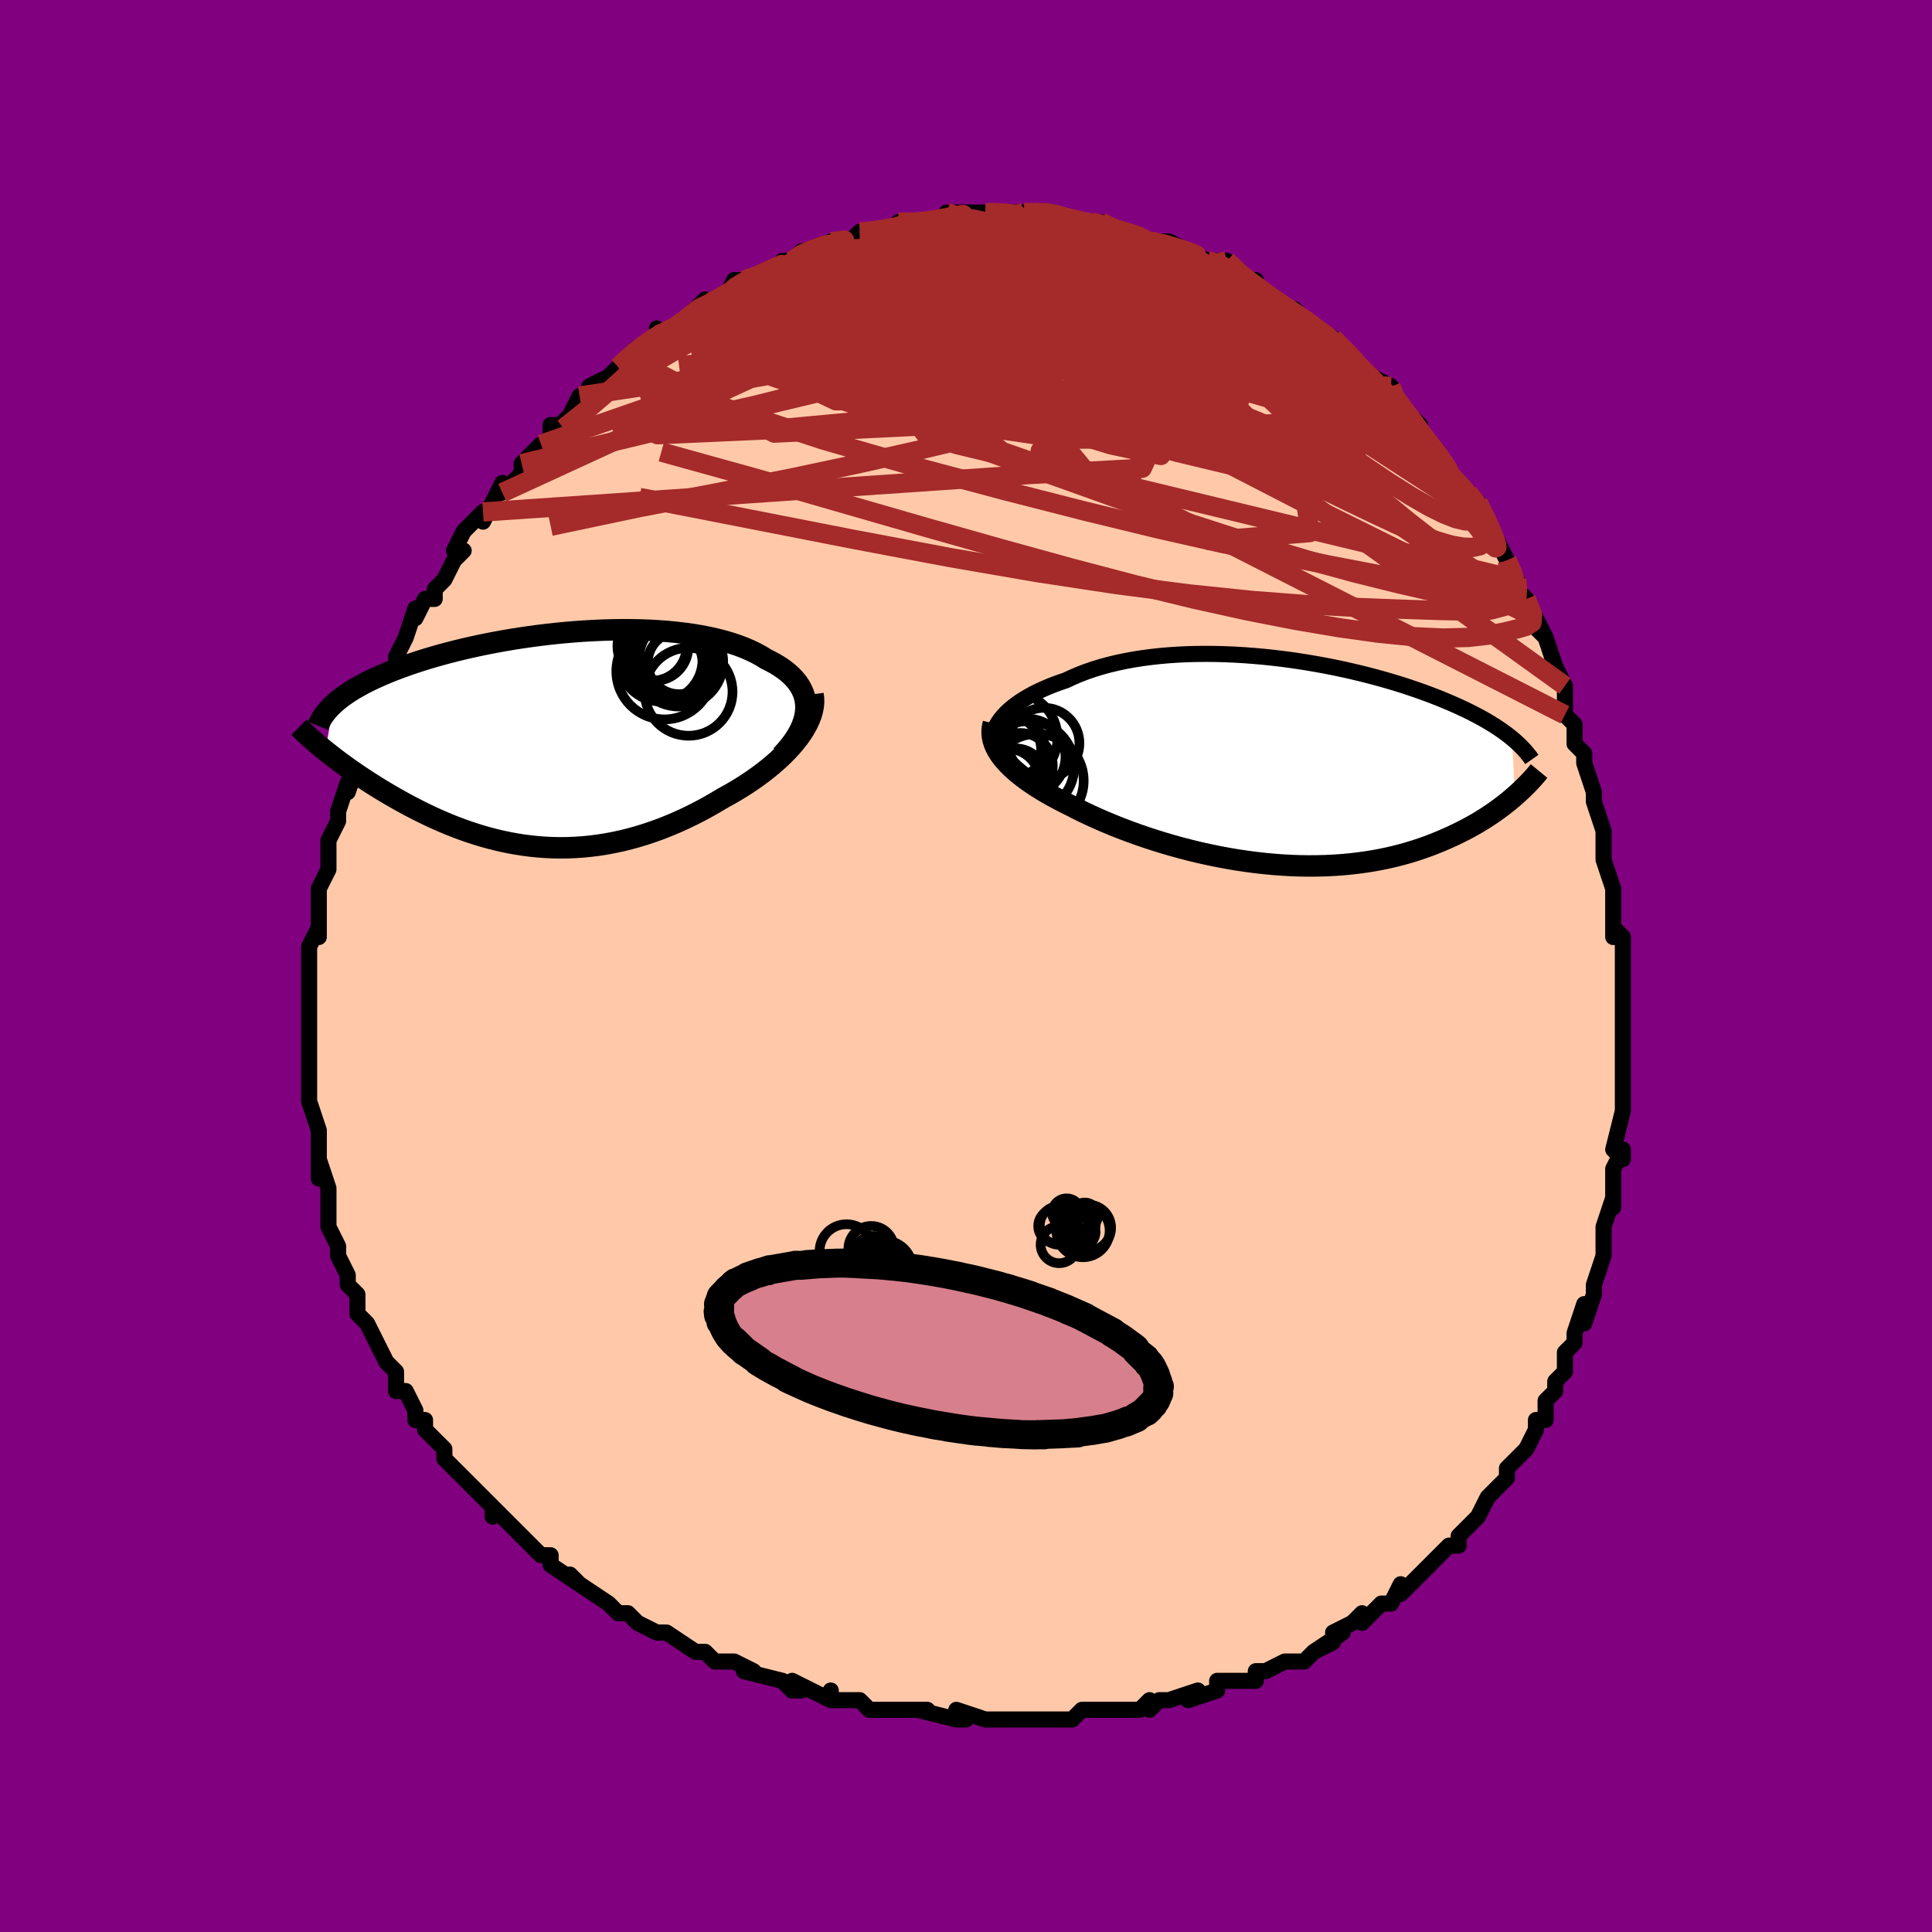 <svg viewBox="-100 -100 200 200" xmlns="http://www.w3.org/2000/svg" width="400" height="400" id="face-svg"><defs><clipPath id="leftEyeClipPath"><polyline points="26.682,-3.186,26.674,-3.615,26.623,-4.032,26.53,-4.437,26.397,-4.829,26.224,-5.209,26.013,-5.576,25.765,-5.93,25.481,-6.271,25.162,-6.599,24.809,-6.915,24.425,-7.217,24.009,-7.505,23.563,-7.781,23.089,-8.044,22.587,-8.293,22.062,-8.619,21.499,-8.927,20.898,-9.217,20.261,-9.488,19.589,-9.741,18.884,-9.975,18.148,-10.19,17.382,-10.386,16.589,-10.563,15.77,-10.721,14.927,-10.86,14.062,-10.981,13.178,-11.084,12.276,-11.169,11.359,-11.237,10.429,-11.288,9.487,-11.322,8.537,-11.339,7.579,-11.341,6.616,-11.328,5.65,-11.3,4.683,-11.258,3.717,-11.203,2.754,-11.135,1.795,-11.054,0.842,-10.961,-0.103,-10.858,-1.038,-10.743,-1.963,-10.619,-2.875,-10.486,-3.773,-10.344,-4.656,-10.193,-5.523,-10.035,-6.372,-9.87,-7.203,-9.699,-8.015,-9.521,-8.807,-9.339,-9.579,-9.151,-10.329,-8.959,-11.057,-8.764,-11.763,-8.564,-12.447,-8.362,-13.108,-8.158,-13.747,-7.951,-14.363,-7.742,-14.957,-7.532,-15.528,-7.321,-16.078,-7.11,-16.607,-6.897,-17.114,-6.684,-17.602,-6.471,-18.071,-6.256,-18.52,-6.04,-18.95,-5.824,-19.361,-5.606,-19.752,-5.387,-20.125,-5.168,-20.48,-4.948,-20.815,-4.728,-21.133,-4.507,-21.432,-4.286,-21.714,-4.064,-21.978,-3.842,-22.225,-3.621,-23.054,1.191,-22.72,1.457,-22.376,1.727,-22.02,2,-21.653,2.276,-21.276,2.555,-20.887,2.836,-20.487,3.12,-20.077,3.407,-19.656,3.694,-19.224,3.984,-18.782,4.275,-18.329,4.566,-17.866,4.858,-17.393,5.15,-16.909,5.442,-16.411,5.737,-15.901,6.032,-15.378,6.328,-14.843,6.624,-14.295,6.918,-13.735,7.21,-13.163,7.499,-12.58,7.784,-11.984,8.065,-11.377,8.339,-10.759,8.607,-10.129,8.868,-9.489,9.12,-8.838,9.362,-8.176,9.594,-7.505,9.815,-6.823,10.023,-6.132,10.218,-5.431,10.398,-4.721,10.563,-4.002,10.712,-3.274,10.844,-2.538,10.958,-1.795,11.054,-1.043,11.13,-0.284,11.186,0.482,11.22,1.255,11.234,2.034,11.225,2.819,11.193,3.609,11.138,4.404,11.06,5.204,10.958,6.008,10.831,6.816,10.68,7.626,10.504,8.439,10.304,9.254,10.079,10.069,9.829,10.885,9.555,11.701,9.258,12.515,8.936,13.327,8.592,14.136,8.225,14.941,7.836,15.74,7.427,16.533,6.998,17.318,6.55,18.094,6.085,18.729,5.737,19.353,5.377,19.965,5.006,20.565,4.624,21.15,4.231,21.72,3.828,22.273,3.416,22.808,2.995,23.323,2.566,23.817,2.13,24.288,1.688,24.734,1.239,25.154,0.786,25.547,0.329,25.909,-0.131"></polyline></clipPath><clipPath id="rightEyeClipPath"><polyline points="-29.125,-4.432,-28.874,-4.739,-28.59,-5.044,-28.275,-5.345,-27.929,-5.642,-27.553,-5.934,-27.148,-6.221,-26.715,-6.501,-26.255,-6.774,-25.769,-7.04,-25.257,-7.298,-24.72,-7.547,-24.161,-7.787,-23.578,-8.018,-22.975,-8.24,-22.35,-8.451,-21.689,-8.763,-20.996,-9.058,-20.273,-9.336,-19.521,-9.595,-18.741,-9.835,-17.935,-10.055,-17.104,-10.256,-16.25,-10.437,-15.376,-10.598,-14.481,-10.739,-13.57,-10.86,-12.643,-10.962,-11.702,-11.044,-10.749,-11.107,-9.787,-11.151,-8.817,-11.176,-7.841,-11.184,-6.86,-11.175,-5.877,-11.149,-4.894,-11.106,-3.913,-11.048,-2.934,-10.975,-1.96,-10.888,-0.992,-10.787,-0.032,-10.674,0.918,-10.548,1.858,-10.411,2.785,-10.263,3.699,-10.105,4.598,-9.939,5.482,-9.763,6.349,-9.58,7.199,-9.389,8.03,-9.192,8.842,-8.99,9.634,-8.782,10.405,-8.569,11.156,-8.353,11.886,-8.133,12.595,-7.911,13.281,-7.686,13.947,-7.459,14.591,-7.231,15.213,-7.002,15.814,-6.772,16.394,-6.542,16.954,-6.312,17.495,-6.082,18.015,-5.853,18.518,-5.624,19.002,-5.396,19.47,-5.168,19.92,-4.939,20.353,-4.711,20.769,-4.483,21.169,-4.255,21.553,-4.027,21.92,-3.8,22.272,-3.573,22.608,-3.347,22.929,-3.122,23.236,-2.897,23.527,-2.673,23.804,-2.449,24.106,3.53,23.79,3.802,23.461,4.075,23.119,4.349,22.764,4.624,22.394,4.898,22.011,5.173,21.613,5.447,21.201,5.719,20.774,5.99,20.333,6.259,19.876,6.524,19.404,6.787,18.917,7.045,18.415,7.299,17.896,7.55,17.361,7.799,16.807,8.045,16.236,8.287,15.646,8.523,15.038,8.753,14.41,8.975,13.763,9.188,13.097,9.392,12.411,9.585,11.705,9.766,10.981,9.935,10.238,10.09,9.476,10.231,8.695,10.357,7.897,10.467,7.082,10.561,6.25,10.639,5.402,10.698,4.539,10.74,3.662,10.764,2.772,10.77,1.87,10.757,0.956,10.725,0.032,10.674,-0.9,10.604,-1.84,10.515,-2.785,10.408,-3.736,10.282,-4.69,10.139,-5.645,9.977,-6.601,9.798,-7.555,9.602,-8.506,9.391,-9.452,9.163,-10.392,8.921,-11.325,8.665,-12.247,8.395,-13.158,8.113,-14.056,7.82,-14.939,7.516,-15.805,7.203,-16.654,6.881,-17.483,6.552,-18.29,6.217,-19.075,5.876,-19.835,5.532,-20.57,5.184,-21.279,4.834,-21.959,4.483,-22.588,4.171,-23.199,3.854,-23.79,3.534,-24.361,3.21,-24.909,2.883,-25.436,2.553,-25.939,2.22,-26.417,1.884,-26.87,1.546,-27.297,1.207,-27.696,0.865,-28.067,0.522,-28.409,0.178,-28.721,-0.167,-29.001,-0.513"></polyline></clipPath><filter id="fuzzy"><feTurbulence id="turbulence" baseFrequency="0.05" numOctaves="3" type="noise" result="noise"></feTurbulence><feDisplacementMap in="SourceGraphic" in2="noise" scale="2"></feDisplacementMap></filter><linearGradient id="rainbowGradient" x1="0%" y1="0%" x2="100%" y2="0%"><stop offset="0%" style="stop-color: rgb(165, 42, 42);  stop-opacity: 1"></stop><stop offset="50%" style="stop-color: rgb(167, 133, 106);  stop-opacity: 1"></stop><stop offset="100%" style="stop-color: rgb(185, 55, 55);  stop-opacity: 1"></stop></linearGradient></defs><title>That&#39;s an ugly face</title><desc>CREATED BY XUAN TANG, MORE INFO AT TXSTC55.GITHUB.IO</desc><rect x="-100" y="-100" width="100%" height="100%" opacity="1" fill="rgb(128, 0, 128)"></rect><polyline id="faceContour" points="68,2,68,0,68,1,68,5,68,3,68,7,68,8,68,8,68,13,68,10,68,14,68,14,68,15,68,15,67,19,68,20,68,19,67,21,67,24,67,25,67,24,66,27,66,28,66,29,66,30,65,33,65,33,65,34,64,37,64,35,63,38,63,38,63,39,62,40,62,42,61,43,61,44,60,45,60,47,59,47,59,48,59,48,58,50,57,51,56,52,56,53,55,54,54,55,53,57,52,58,51,59,51,60,50,60,50,60,49,61,49,61,47,63,47,63,45,65,45,64,44,66,43,66,41,68,41,67,40,68,38,69,39,69,36,71,38,70,36,71,35,72,33,72,33,72,31,73,30,73,30,74,29,74,26,74,26,75,23,76,24,75,21,76,20,76,19,77,19,76,18,77,16,77,16,77,15,77,12,77,12,77,11,78,10,78,9,78,6,78,7,78,4,78,2,78,3,78,2,78,-1,77,0,78,-1,78,-5,77,-5,77,-4,77,-8,77,-8,77,-10,77,-10,77,-11,76,-14,76,-14,75,-14,76,-18,74,-17,75,-18,75,-19,74,-23,73,-23,73,-22,73,-24,72,-26,72,-27,71,-28,71,-28,71,-31,69,-32,69,-34,68,-34,68,-35,67,-35,67,-36,67,-37,66,-40,64,-40,64,-41,63,-40,64,-43,62,-43,61,-44,61,-45,60,-46,59,-47,58,-47,58,-48,57,-49,56,-49,57,-49,56,-51,54,-52,53,-53,52,-53,52,-54,51,-54,50,-56,48,-56,47,-57,47,-57,46,-58,44,-59,44,-59,42,-60,41,-61,39,-61,39,-61,39,-61,39,-62,37,-63,36,-63,35,-63,34,-64,33,-64,32,-65,30,-65,29,-65,29,-66,27,-66,26,-66,25,-66,24,-66,23,-67,20,-67,22,-67,20,-67,18,-67,17,-67,17,-68,14,-68,14,-68,12,-68,11,-68,10,-68,10,-68,9,-68,7,-68,7,-68,3,-68,3,-68,2,-68,1,-68,-1,-68,-2,-67,-4,-67,-3,-67,-6,-67,-5,-67,-8,-67,-8,-66,-10,-66,-10,-66,-12,-66,-13,-65,-15,-65,-15,-65,-16,-65,-16,-64,-19,-64,-18,-63,-21,-62,-23,-63,-22,-62,-25,-62,-24,-61,-26,-61,-26,-61,-28,-60,-29,-60,-30,-59,-31,-59,-32,-58,-34,-58,-34,-57,-37,-57,-36,-56,-38,-55,-38,-55,-39,-54,-40,-53,-42,-52,-43,-53,-43,-52,-45,-50,-47,-50,-47,-50,-46,-48,-50,-48,-49,-48,-49,-46,-51,-46,-52,-45,-53,-44,-54,-44,-54,-43,-54,-43,-56,-42,-56,-41,-57,-40,-59,-39,-59,-39,-60,-37,-61,-36,-62,-36,-62,-36,-62,-35,-63,-34,-64,-32,-65,-32,-66,-32,-65,-30,-66,-29,-67,-27,-69,-27,-68,-26,-69,-25,-69,-24,-71,-22,-71,-23,-71,-20,-72,-20,-72,-19,-73,-18,-73,-18,-73,-17,-74,-16,-74,-14,-75,-14,-75,-12,-75,-11,-76,-11,-76,-11,-76,-10,-76,-8,-76,-7,-77,-5,-77,-5,-77,-3,-77,-2,-78,-2,-77,-1,-78,1,-78,0,-78,1,-78,2,-78,4,-78,3,-78,6,-78,7,-78,9,-78,9,-78,9,-78,10,-77,13,-77,13,-77,13,-77,14,-77,16,-76,16,-76,17,-76,19,-75,20,-75,19,-75,21,-75,23,-74,23,-74,25,-73,25,-73,26,-73,27,-73,29,-71,29,-71,30,-71,30,-70,32,-69,32,-69,33,-68,34,-68,35,-67,36,-66,35,-67,38,-65,38,-65,39,-64,39,-64,41,-62,41,-62,43,-60,42,-61,44,-60,44,-59,45,-58,46,-57,47,-56,47,-55,48,-54,49,-52,49,-52,50,-51,50,-51,52,-49,53,-48,54,-46,54,-46,54,-46,55,-44,55,-44,56,-42,57,-40,57,-40,57,-39,58,-38,59,-36,60,-34,59,-35,60,-34,60,-34,61,-31,62,-29,62,-29,62,-27,62,-26,63,-25,63,-23,64,-22,64,-21,65,-18,65,-18,65,-17,66,-14,66,-14,66,-13,66,-12,66,-11,67,-8,67,-8,67,-6,67,-3,67,-4,68,-3,68,-2,68,2,68,0" fill="#ffc9a9" stroke="black" stroke-width="1.667" stroke-linejoin="round" filter="url(#fuzzy)"></polyline><g transform="translate(32.713 -21.127)"><polyline id="rightCountour" points="-29.125,-4.432,-28.874,-4.739,-28.59,-5.044,-28.275,-5.345,-27.929,-5.642,-27.553,-5.934,-27.148,-6.221,-26.715,-6.501,-26.255,-6.774,-25.769,-7.04,-25.257,-7.298,-24.72,-7.547,-24.161,-7.787,-23.578,-8.018,-22.975,-8.24,-22.35,-8.451,-21.689,-8.763,-20.996,-9.058,-20.273,-9.336,-19.521,-9.595,-18.741,-9.835,-17.935,-10.055,-17.104,-10.256,-16.25,-10.437,-15.376,-10.598,-14.481,-10.739,-13.57,-10.86,-12.643,-10.962,-11.702,-11.044,-10.749,-11.107,-9.787,-11.151,-8.817,-11.176,-7.841,-11.184,-6.86,-11.175,-5.877,-11.149,-4.894,-11.106,-3.913,-11.048,-2.934,-10.975,-1.96,-10.888,-0.992,-10.787,-0.032,-10.674,0.918,-10.548,1.858,-10.411,2.785,-10.263,3.699,-10.105,4.598,-9.939,5.482,-9.763,6.349,-9.58,7.199,-9.389,8.03,-9.192,8.842,-8.99,9.634,-8.782,10.405,-8.569,11.156,-8.353,11.886,-8.133,12.595,-7.911,13.281,-7.686,13.947,-7.459,14.591,-7.231,15.213,-7.002,15.814,-6.772,16.394,-6.542,16.954,-6.312,17.495,-6.082,18.015,-5.853,18.518,-5.624,19.002,-5.396,19.47,-5.168,19.92,-4.939,20.353,-4.711,20.769,-4.483,21.169,-4.255,21.553,-4.027,21.92,-3.8,22.272,-3.573,22.608,-3.347,22.929,-3.122,23.236,-2.897,23.527,-2.673,23.804,-2.449,24.106,3.53,23.79,3.802,23.461,4.075,23.119,4.349,22.764,4.624,22.394,4.898,22.011,5.173,21.613,5.447,21.201,5.719,20.774,5.99,20.333,6.259,19.876,6.524,19.404,6.787,18.917,7.045,18.415,7.299,17.896,7.55,17.361,7.799,16.807,8.045,16.236,8.287,15.646,8.523,15.038,8.753,14.41,8.975,13.763,9.188,13.097,9.392,12.411,9.585,11.705,9.766,10.981,9.935,10.238,10.09,9.476,10.231,8.695,10.357,7.897,10.467,7.082,10.561,6.25,10.639,5.402,10.698,4.539,10.74,3.662,10.764,2.772,10.77,1.87,10.757,0.956,10.725,0.032,10.674,-0.9,10.604,-1.84,10.515,-2.785,10.408,-3.736,10.282,-4.69,10.139,-5.645,9.977,-6.601,9.798,-7.555,9.602,-8.506,9.391,-9.452,9.163,-10.392,8.921,-11.325,8.665,-12.247,8.395,-13.158,8.113,-14.056,7.82,-14.939,7.516,-15.805,7.203,-16.654,6.881,-17.483,6.552,-18.29,6.217,-19.075,5.876,-19.835,5.532,-20.57,5.184,-21.279,4.834,-21.959,4.483,-22.588,4.171,-23.199,3.854,-23.79,3.534,-24.361,3.21,-24.909,2.883,-25.436,2.553,-25.939,2.22,-26.417,1.884,-26.87,1.546,-27.297,1.207,-27.696,0.865,-28.067,0.522,-28.409,0.178,-28.721,-0.167,-29.001,-0.513" fill="white" stroke="white" stroke-width="0" stroke-linejoin="round" filter="url(#fuzzy)"></polyline></g><g transform="translate(-43.255 -23.468)"><polyline id="leftCountour" points="26.682,-3.186,26.674,-3.615,26.623,-4.032,26.53,-4.437,26.397,-4.829,26.224,-5.209,26.013,-5.576,25.765,-5.93,25.481,-6.271,25.162,-6.599,24.809,-6.915,24.425,-7.217,24.009,-7.505,23.563,-7.781,23.089,-8.044,22.587,-8.293,22.062,-8.619,21.499,-8.927,20.898,-9.217,20.261,-9.488,19.589,-9.741,18.884,-9.975,18.148,-10.19,17.382,-10.386,16.589,-10.563,15.77,-10.721,14.927,-10.86,14.062,-10.981,13.178,-11.084,12.276,-11.169,11.359,-11.237,10.429,-11.288,9.487,-11.322,8.537,-11.339,7.579,-11.341,6.616,-11.328,5.65,-11.3,4.683,-11.258,3.717,-11.203,2.754,-11.135,1.795,-11.054,0.842,-10.961,-0.103,-10.858,-1.038,-10.743,-1.963,-10.619,-2.875,-10.486,-3.773,-10.344,-4.656,-10.193,-5.523,-10.035,-6.372,-9.87,-7.203,-9.699,-8.015,-9.521,-8.807,-9.339,-9.579,-9.151,-10.329,-8.959,-11.057,-8.764,-11.763,-8.564,-12.447,-8.362,-13.108,-8.158,-13.747,-7.951,-14.363,-7.742,-14.957,-7.532,-15.528,-7.321,-16.078,-7.11,-16.607,-6.897,-17.114,-6.684,-17.602,-6.471,-18.071,-6.256,-18.52,-6.04,-18.95,-5.824,-19.361,-5.606,-19.752,-5.387,-20.125,-5.168,-20.48,-4.948,-20.815,-4.728,-21.133,-4.507,-21.432,-4.286,-21.714,-4.064,-21.978,-3.842,-22.225,-3.621,-23.054,1.191,-22.72,1.457,-22.376,1.727,-22.02,2,-21.653,2.276,-21.276,2.555,-20.887,2.836,-20.487,3.12,-20.077,3.407,-19.656,3.694,-19.224,3.984,-18.782,4.275,-18.329,4.566,-17.866,4.858,-17.393,5.15,-16.909,5.442,-16.411,5.737,-15.901,6.032,-15.378,6.328,-14.843,6.624,-14.295,6.918,-13.735,7.21,-13.163,7.499,-12.58,7.784,-11.984,8.065,-11.377,8.339,-10.759,8.607,-10.129,8.868,-9.489,9.12,-8.838,9.362,-8.176,9.594,-7.505,9.815,-6.823,10.023,-6.132,10.218,-5.431,10.398,-4.721,10.563,-4.002,10.712,-3.274,10.844,-2.538,10.958,-1.795,11.054,-1.043,11.13,-0.284,11.186,0.482,11.22,1.255,11.234,2.034,11.225,2.819,11.193,3.609,11.138,4.404,11.06,5.204,10.958,6.008,10.831,6.816,10.68,7.626,10.504,8.439,10.304,9.254,10.079,10.069,9.829,10.885,9.555,11.701,9.258,12.515,8.936,13.327,8.592,14.136,8.225,14.941,7.836,15.74,7.427,16.533,6.998,17.318,6.55,18.094,6.085,18.729,5.737,19.353,5.377,19.965,5.006,20.565,4.624,21.15,4.231,21.72,3.828,22.273,3.416,22.808,2.995,23.323,2.566,23.817,2.13,24.288,1.688,24.734,1.239,25.154,0.786,25.547,0.329,25.909,-0.131" fill="white" stroke="white" stroke-width="0" stroke-linejoin="round" filter="url(#fuzzy)"></polyline></g><g transform="translate(32.713 -21.127)"><polyline id="rightUpper" points="-29.663,-1.452,-29.782,-1.724,-29.861,-2.006,-29.9,-2.295,-29.9,-2.591,-29.862,-2.892,-29.786,-3.197,-29.674,-3.505,-29.526,-3.814,-29.342,-4.123,-29.125,-4.432,-28.874,-4.739,-28.59,-5.044,-28.275,-5.345,-27.929,-5.642,-27.553,-5.934,-27.148,-6.221,-26.715,-6.501,-26.255,-6.774,-25.769,-7.04,-25.257,-7.298,-24.72,-7.547,-24.161,-7.787,-23.578,-8.018,-22.975,-8.24,-22.35,-8.451,-21.689,-8.763,-20.996,-9.058,-20.273,-9.336,-19.521,-9.595,-18.741,-9.835,-17.935,-10.055,-17.104,-10.256,-16.25,-10.437,-15.376,-10.598,-14.481,-10.739,-13.57,-10.86,-12.643,-10.962,-11.702,-11.044,-10.749,-11.107,-9.787,-11.151,-8.817,-11.176,-7.841,-11.184,-6.86,-11.175,-5.877,-11.149,-4.894,-11.106,-3.913,-11.048,-2.934,-10.975,-1.96,-10.888,-0.992,-10.787,-0.032,-10.674,0.918,-10.548,1.858,-10.411,2.785,-10.263,3.699,-10.105,4.598,-9.939,5.482,-9.763,6.349,-9.58,7.199,-9.389,8.03,-9.192,8.842,-8.99,9.634,-8.782,10.405,-8.569,11.156,-8.353,11.886,-8.133,12.595,-7.911,13.281,-7.686,13.947,-7.459,14.591,-7.231,15.213,-7.002,15.814,-6.772,16.394,-6.542,16.954,-6.312,17.495,-6.082,18.015,-5.853,18.518,-5.624,19.002,-5.396,19.47,-5.168,19.92,-4.939,20.353,-4.711,20.769,-4.483,21.169,-4.255,21.553,-4.027,21.92,-3.8,22.272,-3.573,22.608,-3.347,22.929,-3.122,23.236,-2.897,23.527,-2.673,23.804,-2.449,24.068,-2.226,24.317,-2.004,24.553,-1.783,24.777,-1.562,24.987,-1.342,25.186,-1.123,25.372,-0.905,25.547,-0.687,25.711,-0.47,25.863,-0.254" fill="none" stroke="black" stroke-width="1.667" stroke-linejoin="round" filter="url(#fuzzy)"></polyline><polyline id="rightLower" points="-29.877,-3.989,-29.962,-3.642,-30.005,-3.294,-30.009,-2.947,-29.974,-2.599,-29.901,-2.251,-29.791,-1.903,-29.645,-1.555,-29.464,-1.207,-29.249,-0.86,-29.001,-0.513,-28.721,-0.167,-28.409,0.178,-28.067,0.522,-27.696,0.865,-27.297,1.207,-26.87,1.546,-26.417,1.884,-25.939,2.22,-25.436,2.553,-24.909,2.883,-24.361,3.21,-23.79,3.534,-23.199,3.854,-22.588,4.171,-21.959,4.483,-21.279,4.834,-20.57,5.184,-19.835,5.532,-19.075,5.876,-18.29,6.217,-17.483,6.552,-16.654,6.881,-15.805,7.203,-14.939,7.516,-14.056,7.82,-13.158,8.113,-12.247,8.395,-11.325,8.665,-10.392,8.921,-9.452,9.163,-8.506,9.391,-7.555,9.602,-6.601,9.798,-5.645,9.977,-4.69,10.139,-3.736,10.282,-2.785,10.408,-1.84,10.515,-0.9,10.604,0.032,10.674,0.956,10.725,1.87,10.757,2.772,10.77,3.662,10.764,4.539,10.74,5.402,10.698,6.25,10.639,7.082,10.561,7.897,10.467,8.695,10.357,9.476,10.231,10.238,10.09,10.981,9.935,11.705,9.766,12.411,9.585,13.097,9.392,13.763,9.188,14.41,8.975,15.038,8.753,15.646,8.523,16.236,8.287,16.807,8.045,17.361,7.799,17.896,7.55,18.415,7.299,18.917,7.045,19.404,6.787,19.876,6.524,20.333,6.259,20.774,5.99,21.201,5.719,21.613,5.447,22.011,5.173,22.394,4.898,22.764,4.624,23.119,4.349,23.461,4.075,23.79,3.802,24.106,3.53,24.41,3.26,24.7,2.991,24.979,2.726,25.246,2.462,25.501,2.202,25.745,1.944,25.977,1.69,26.2,1.438,26.411,1.19,26.613,0.945" fill="none" stroke="black" stroke-width="2.222" stroke-linejoin="round" filter="url(#fuzzy)"></polyline><!--[--><circle r="4.706" cx="-27.95" cy="-2.485" stroke="black" fill="none" stroke-width="1" filter="url(#fuzzy)" clip-path="url(#rightEyeClipPath)"></circle><circle r="3.179" cx="-27.612" cy="1.777" stroke="black" fill="none" stroke-width="1" filter="url(#fuzzy)" clip-path="url(#rightEyeClipPath)"></circle><circle r="3.932" cx="-26.343" cy="-0.537" stroke="black" fill="none" stroke-width="1" filter="url(#fuzzy)" clip-path="url(#rightEyeClipPath)"></circle><circle r="4.853" cx="-25.384" cy="1.949" stroke="black" fill="none" stroke-width="1" filter="url(#fuzzy)" clip-path="url(#rightEyeClipPath)"></circle><circle r="3.748" cx="-28.678" cy="-1.206" stroke="black" fill="none" stroke-width="1" filter="url(#fuzzy)" clip-path="url(#rightEyeClipPath)"></circle><circle r="3.346" cx="-28.43" cy="1.985" stroke="black" fill="none" stroke-width="1" filter="url(#fuzzy)" clip-path="url(#rightEyeClipPath)"></circle><circle r="3.005" cx="-27.611" cy="-1.493" stroke="black" fill="none" stroke-width="1" filter="url(#fuzzy)" clip-path="url(#rightEyeClipPath)"></circle><circle r="3.374" cx="-27.104" cy="0.378" stroke="black" fill="none" stroke-width="1" filter="url(#fuzzy)" clip-path="url(#rightEyeClipPath)"></circle><circle r="3.668" cx="-24.64" cy="-1.933" stroke="black" fill="none" stroke-width="1" filter="url(#fuzzy)" clip-path="url(#rightEyeClipPath)"></circle><circle r="4.735" cx="-26.246" cy="0.508" stroke="black" fill="none" stroke-width="1" filter="url(#fuzzy)" clip-path="url(#rightEyeClipPath)"></circle><!--]--></g><g transform="translate(-43.255 -23.468)"><polyline id="leftUpper" points="24.141,1.693,24.626,1.163,25.058,0.64,25.436,0.127,25.761,-0.377,26.036,-0.872,26.261,-1.356,26.436,-1.83,26.564,-2.294,26.646,-2.746,26.682,-3.186,26.674,-3.615,26.623,-4.032,26.53,-4.437,26.397,-4.829,26.224,-5.209,26.013,-5.576,25.765,-5.93,25.481,-6.271,25.162,-6.599,24.809,-6.915,24.425,-7.217,24.009,-7.505,23.563,-7.781,23.089,-8.044,22.587,-8.293,22.062,-8.619,21.499,-8.927,20.898,-9.217,20.261,-9.488,19.589,-9.741,18.884,-9.975,18.148,-10.19,17.382,-10.386,16.589,-10.563,15.77,-10.721,14.927,-10.86,14.062,-10.981,13.178,-11.084,12.276,-11.169,11.359,-11.237,10.429,-11.288,9.487,-11.322,8.537,-11.339,7.579,-11.341,6.616,-11.328,5.65,-11.3,4.683,-11.258,3.717,-11.203,2.754,-11.135,1.795,-11.054,0.842,-10.961,-0.103,-10.858,-1.038,-10.743,-1.963,-10.619,-2.875,-10.486,-3.773,-10.344,-4.656,-10.193,-5.523,-10.035,-6.372,-9.87,-7.203,-9.699,-8.015,-9.521,-8.807,-9.339,-9.579,-9.151,-10.329,-8.959,-11.057,-8.764,-11.763,-8.564,-12.447,-8.362,-13.108,-8.158,-13.747,-7.951,-14.363,-7.742,-14.957,-7.532,-15.528,-7.321,-16.078,-7.11,-16.607,-6.897,-17.114,-6.684,-17.602,-6.471,-18.071,-6.256,-18.52,-6.04,-18.95,-5.824,-19.361,-5.606,-19.752,-5.387,-20.125,-5.168,-20.48,-4.948,-20.815,-4.728,-21.133,-4.507,-21.432,-4.286,-21.714,-4.064,-21.978,-3.842,-22.225,-3.621,-22.455,-3.398,-22.669,-3.176,-22.866,-2.954,-23.047,-2.731,-23.213,-2.509,-23.364,-2.287,-23.499,-2.065,-23.621,-1.842,-23.728,-1.62,-23.821,-1.398" fill="none" stroke="black" stroke-width="2.222" stroke-linejoin="round" filter="url(#fuzzy)"></polyline><polyline id="leftLower" points="27.413,-4.662,27.471,-4.233,27.476,-3.796,27.431,-3.35,27.337,-2.899,27.199,-2.443,27.017,-1.983,26.796,-1.521,26.535,-1.057,26.239,-0.594,25.909,-0.131,25.547,0.329,25.154,0.786,24.734,1.239,24.288,1.688,23.817,2.13,23.323,2.566,22.808,2.995,22.273,3.416,21.72,3.828,21.15,4.231,20.565,4.624,19.965,5.006,19.353,5.377,18.729,5.737,18.094,6.085,17.318,6.55,16.533,6.998,15.74,7.427,14.941,7.836,14.136,8.225,13.327,8.592,12.515,8.936,11.701,9.258,10.885,9.555,10.069,9.829,9.254,10.079,8.439,10.304,7.626,10.504,6.816,10.68,6.008,10.831,5.204,10.958,4.404,11.06,3.609,11.138,2.819,11.193,2.034,11.225,1.255,11.234,0.482,11.22,-0.284,11.186,-1.043,11.13,-1.795,11.054,-2.538,10.958,-3.274,10.844,-4.002,10.712,-4.721,10.563,-5.431,10.398,-6.132,10.218,-6.823,10.023,-7.505,9.815,-8.176,9.594,-8.838,9.362,-9.489,9.12,-10.129,8.868,-10.759,8.607,-11.377,8.339,-11.984,8.065,-12.58,7.784,-13.163,7.499,-13.735,7.21,-14.295,6.918,-14.843,6.624,-15.378,6.328,-15.901,6.032,-16.411,5.737,-16.909,5.442,-17.393,5.15,-17.866,4.858,-18.329,4.566,-18.782,4.275,-19.224,3.984,-19.656,3.694,-20.077,3.407,-20.487,3.12,-20.887,2.836,-21.276,2.555,-21.653,2.276,-22.02,2,-22.376,1.727,-22.72,1.457,-23.054,1.191,-23.377,0.928,-23.688,0.67,-23.989,0.415,-24.279,0.164,-24.558,-0.082,-24.826,-0.325,-25.084,-0.563,-25.332,-0.798,-25.57,-1.028,-25.798,-1.254" fill="none" stroke="black" stroke-width="2.222" stroke-linejoin="round" filter="url(#fuzzy)"></polyline><!--[--><circle r="4.628" cx="13.49" cy="-8.024" stroke="black" fill="none" stroke-width="1" filter="url(#fuzzy)" clip-path="url(#leftEyeClipPath)"></circle><circle r="3.238" cx="13.544" cy="-7.907" stroke="black" fill="none" stroke-width="1" filter="url(#fuzzy)" clip-path="url(#leftEyeClipPath)"></circle><circle r="4.213" cx="13.636" cy="-8.361" stroke="black" fill="none" stroke-width="1" filter="url(#fuzzy)" clip-path="url(#leftEyeClipPath)"></circle><circle r="4.667" cx="12.786" cy="-8.796" stroke="black" fill="none" stroke-width="1" filter="url(#fuzzy)" clip-path="url(#leftEyeClipPath)"></circle><circle r="4.328" cx="11.653" cy="-8.243" stroke="black" fill="none" stroke-width="1" filter="url(#fuzzy)" clip-path="url(#leftEyeClipPath)"></circle><circle r="4.985" cx="12.042" cy="-7.046" stroke="black" fill="none" stroke-width="1" filter="url(#fuzzy)" clip-path="url(#leftEyeClipPath)"></circle><circle r="3.521" cx="10.989" cy="-9.566" stroke="black" fill="none" stroke-width="1" filter="url(#fuzzy)" clip-path="url(#leftEyeClipPath)"></circle><circle r="3.892" cx="12.113" cy="-7.767" stroke="black" fill="none" stroke-width="1" filter="url(#fuzzy)" clip-path="url(#leftEyeClipPath)"></circle><circle r="3.583" cx="10.752" cy="-9.646" stroke="black" fill="none" stroke-width="1" filter="url(#fuzzy)" clip-path="url(#leftEyeClipPath)"></circle><circle r="4.55" cx="14.535" cy="-4.918" stroke="black" fill="none" stroke-width="1" filter="url(#fuzzy)" clip-path="url(#leftEyeClipPath)"></circle><!--]--></g><g id="hairs"><!--[--><polyline points="36,-66,36.169,-66.073,37.15,-65.41,38.169,-64.584,39.146,-63.691,40.111,-62.748,41.064,-61.793,41.98,-60.873,42.834,-60.015,43.616,-59.225,44.324,-58.499,44.954,-57.839,45.49,-57.258,45.91,-56.785,46.185,-56.451,46.291,-56.286,46.212,-56.316,45.942,-56.558,45.484,-57.02,44.837,-57.7,43.987,-58.61,42.875,-59.817,41.352,-61.479" fill="none" stroke="rgb(165, 42, 42)" stroke-width="2" stroke-linejoin="round" filter="url(#fuzzy)"></polyline><polyline points="-11,-76,-10.556,-76.018,-9.464,-76.134,-8.089,-76.357,-6.672,-76.621,-5.334,-76.87,-4.127,-77.087,-3.07,-77.277,-2.173,-77.444,-1.441,-77.587,-0.878,-77.699,-0.491,-77.771,-0.292,-77.791,-0.292,-77.758,-0.511,-77.675,-0.986,-77.549,-1.773,-77.382,-2.939,-77.164,-4.578,-76.855,-6.842,-76.417" fill="none" stroke="rgb(165, 42, 42)" stroke-width="2" stroke-linejoin="round" filter="url(#fuzzy)"></polyline><polyline points="-18,-73,-17.538,-73.235,-16.404,-73.597,-14.862,-73.906,-13.083,-74.126,-11.178,-74.261,-9.209,-74.324,-7.198,-74.323,-5.124,-74.266,-2.946,-74.163,-0.635,-74.031,1.806,-73.882,4.337,-73.723,6.898,-73.553,9.429,-73.371,11.882,-73.181,14.229,-72.99,16.461,-72.809,18.581,-72.649,20.598,-72.51,22.524,-72.379,24.359,-72.253,26.011,-72.269" fill="none" stroke="rgb(165, 42, 42)" stroke-width="2" stroke-linejoin="round" filter="url(#fuzzy)"></polyline><polyline points="52,-49,52.807,-47.938,53.212,-47.141,53.282,-46.679,53.133,-46.39,52.818,-46.184,52.332,-46.062,51.635,-46.083,50.684,-46.315,49.448,-46.803,47.912,-47.571,46.066,-48.631,43.889,-50.002,41.349,-51.713,38.415,-53.781,35.069,-56.205,31.321,-58.96,27.202,-62.03,22.722,-65.431,17.792,-69.205,12.213,-73.389" fill="none" stroke="rgb(165, 42, 42)" stroke-width="2" stroke-linejoin="round" filter="url(#fuzzy)"></polyline><polyline points="2,-78,3.155,-77.986,3.955,-77.941,4.758,-77.854,5.369,-77.707,5.625,-77.475,5.493,-77.137,5.009,-76.686,4.201,-76.133,3.05,-75.498,1.508,-74.785,-0.472,-73.981,-2.921,-73.058,-5.859,-72,-9.29,-70.823,-13.209,-69.565,-17.625,-68.244,-22.632,-66.789,-28.441,-65.064" fill="none" stroke="rgb(165, 42, 42)" stroke-width="2" stroke-linejoin="round" filter="url(#fuzzy)"></polyline><polyline points="14,-77,15.147,-76.326,15.506,-75.859,15.44,-75.352,14.901,-74.751,13.81,-74.053,12.163,-73.244,9.981,-72.3,7.232,-71.202,3.832,-69.941,-0.313,-68.514,-5.258,-66.913,-11.019,-65.109,-17.605,-63.047,-25.074,-60.697,-33.526,-58.199" fill="none" stroke="rgb(165, 42, 42)" stroke-width="2" stroke-linejoin="round" filter="url(#fuzzy)"></polyline><polyline points="39,-64,40.234,-62.711,40.748,-62.041,40.789,-61.739,40.409,-61.704,39.629,-61.851,38.443,-62.149,36.806,-62.62,34.633,-63.311,31.831,-64.273,28.34,-65.547,24.147,-67.173,19.258,-69.198,13.633,-71.672,7.205,-74.618" fill="none" stroke="rgb(165, 42, 42)" stroke-width="2" stroke-linejoin="round" filter="url(#fuzzy)"></polyline><polyline points="57,-40,57.094,-39.091,57.035,-38.221,56.472,-37.609,55.27,-37.427,53.438,-37.65,51.028,-38.145,48.055,-38.81,44.491,-39.635,40.279,-40.681,35.367,-42.022,29.732,-43.707,23.376,-45.753,16.312,-48.169,8.523,-50.956,-0.063,-54.081,-9.574,-57.46,-20.152,-61.038" fill="none" stroke="rgb(165, 42, 42)" stroke-width="2" stroke-linejoin="round" filter="url(#fuzzy)"></polyline><polyline points="35,-67,36.657,-65.719,36.845,-65.022,36.167,-64.476,34.816,-63.95,32.798,-63.447,30.04,-63.016,26.457,-62.686,21.994,-62.45,16.639,-62.286,10.399,-62.18,3.262,-62.127,-4.847,-62.107,-14.066,-62.079,-24.487,-62.028" fill="none" stroke="rgb(165, 42, 42)" stroke-width="2" stroke-linejoin="round" filter="url(#fuzzy)"></polyline><polyline points="-32,-65,-30.329,-66.012,-28.886,-67.045,-27.618,-67.91,-26.482,-68.611,-25.416,-69.238,-24.391,-69.842,-23.426,-70.408,-22.568,-70.896,-21.874,-71.27,-21.394,-71.514,-21.171,-71.619,-21.245,-71.564,-21.641,-71.326,-22.363,-70.9,-23.383,-70.319,-24.683,-69.628,-26.367,-68.743" fill="none" stroke="rgb(165, 42, 42)" stroke-width="2" stroke-linejoin="round" filter="url(#fuzzy)"></polyline><polyline points="16,-76,16.303,-75.926,16.907,-75.673,17.377,-75.354,17.545,-75.031,17.422,-74.689,17.035,-74.294,16.357,-73.83,15.328,-73.303,13.894,-72.729,12.022,-72.11,9.689,-71.433,6.869,-70.678,3.529,-69.839,-0.357,-68.937,-4.79,-68.007,-9.764,-67.054,-15.307,-66.034,-21.511,-64.865,-28.442,-63.507" fill="none" stroke="rgb(165, 42, 42)" stroke-width="2" stroke-linejoin="round" filter="url(#fuzzy)"></polyline><polyline points="-23,-71,-20.94,-71.683,-19.567,-72.138,-18.278,-72.502,-16.894,-72.817,-15.341,-73.118,-13.591,-73.423,-11.661,-73.727,-9.605,-74.018,-7.491,-74.284,-5.377,-74.518,-3.3,-74.718,-1.263,-74.882,0.748,-75.02,2.748,-75.146,4.729,-75.277,6.658,-75.416,8.489,-75.553,10.184,-75.673,11.704,-75.771,12.994,-75.87,14.005,-75.985,14.856,-76.07" fill="none" stroke="rgb(165, 42, 42)" stroke-width="2" stroke-linejoin="round" filter="url(#fuzzy)"></polyline><polyline points="50,-51,50.547,-50.447,51.478,-49.439,52.256,-48.494,52.725,-47.821,52.898,-47.445,52.837,-47.308,52.592,-47.36,52.166,-47.604,51.527,-48.101,50.626,-48.936,49.426,-50.174,47.91,-51.839,46.059,-53.93,43.835,-56.453,41.217,-59.436,38.283,-62.896" fill="none" stroke="rgb(165, 42, 42)" stroke-width="2" stroke-linejoin="round" filter="url(#fuzzy)"></polyline><polyline points="56,-42,56.58,-40.735,56.779,-40.048,56.884,-39.481,56.908,-38.996,56.758,-38.71,56.355,-38.72,55.68,-39.035,54.747,-39.602,53.561,-40.375,52.104,-41.353,50.342,-42.581,48.246,-44.12,45.802,-46.023,43.011,-48.321,39.867,-51.032,36.35,-54.178,32.436,-57.78,28.095,-61.865,23.31,-66.453,18.158,-71.53" fill="none" stroke="rgb(165, 42, 42)" stroke-width="2" stroke-linejoin="round" filter="url(#fuzzy)"></polyline><polyline points="-29,-67,-27.599,-68.097,-26.533,-68.613,-25.388,-69.165,-24.108,-69.834,-22.751,-70.548,-21.391,-71.236,-20.084,-71.866,-18.872,-72.435,-17.783,-72.951,-16.83,-73.415,-16.009,-73.824,-15.32,-74.17,-14.781,-74.441,-14.443,-74.619,-14.381,-74.681,-14.673,-74.598,-15.375,-74.335,-16.5,-73.86" fill="none" stroke="rgb(165, 42, 42)" stroke-width="2" stroke-linejoin="round" filter="url(#fuzzy)"></polyline><polyline points="36,-66,36.038,-66.148,36.637,-65.696,37.013,-65.21,37.075,-64.774,36.848,-64.39,36.328,-64.081,35.475,-63.885,34.24,-63.829,32.594,-63.909,30.524,-64.106,28.032,-64.405,25.123,-64.807,21.796,-65.332,18.028,-66.002,13.766,-66.829,8.938,-67.829,3.477,-69.025,-2.659,-70.435,-9.506,-72.056" fill="none" stroke="rgb(165, 42, 42)" stroke-width="2" stroke-linejoin="round" filter="url(#fuzzy)"></polyline><polyline points="13,-77,13.155,-76.959,13.769,-76.779,14.765,-76.453,15.961,-76.041,17.227,-75.608,18.489,-75.191,19.69,-74.813,20.787,-74.489,21.755,-74.218,22.581,-73.992,23.242,-73.802,23.691,-73.66,23.86,-73.606,23.678,-73.688,23.086,-73.924,22.073,-74.274,20.803,-74.643" fill="none" stroke="rgb(165, 42, 42)" stroke-width="2" stroke-linejoin="round" filter="url(#fuzzy)"></polyline><polyline points="6,-78,7.149,-77.99,8.206,-77.934,9.099,-77.795,9.988,-77.583,10.925,-77.352,11.842,-77.147,12.655,-76.983,13.321,-76.847,13.828,-76.726,14.168,-76.617,14.313,-76.539,14.227,-76.516,13.874,-76.565,13.208,-76.684,12.161,-76.861,10.638,-77.074,8.57,-77.318,6.067,-77.615" fill="none" stroke="rgb(165, 42, 42)" stroke-width="2" stroke-linejoin="round" filter="url(#fuzzy)"></polyline><polyline points="-18,-73,-17.49,-73.184,-16.205,-73.399,-14.408,-73.477,-12.272,-73.387,-9.906,-73.133,-7.37,-72.725,-4.69,-72.173,-1.855,-71.493,1.165,-70.711,4.391,-69.856,7.816,-68.951,11.406,-67.999,15.108,-66.997,18.868,-65.95,22.643,-64.882,26.4,-63.826,30.12,-62.802,33.788,-61.811,37.363,-60.843,40.767,-59.897" fill="none" stroke="rgb(165, 42, 42)" stroke-width="2" stroke-linejoin="round" filter="url(#fuzzy)"></polyline><polyline points="16,-76,17.121,-75.753,18.062,-75.414,18.655,-75.151,19.038,-74.915,19.288,-74.649,19.371,-74.342,19.217,-74.009,18.774,-73.668,18.024,-73.325,16.96,-72.97,15.575,-72.593,13.844,-72.193,11.731,-71.777,9.203,-71.356,6.24,-70.935,2.829,-70.515,-1.04,-70.088,-5.385,-69.638,-10.216,-69.161,-15.511,-68.714,-21.184,-68.494" fill="none" stroke="rgb(165, 42, 42)" stroke-width="2" stroke-linejoin="round" filter="url(#fuzzy)"></polyline><polyline points="-25,-69,-23.918,-70.257,-22.948,-70.836,-22.101,-71.212,-21.361,-71.522,-20.781,-71.765,-20.416,-71.906,-20.283,-71.923,-20.369,-71.815,-20.661,-71.578,-21.169,-71.192,-21.938,-70.618,-23.032,-69.822,-24.496,-68.798,-26.346,-67.569,-28.586,-66.153,-31.275,-64.508,-34.609,-62.5" fill="none" stroke="rgb(165, 42, 42)" stroke-width="2" stroke-linejoin="round" filter="url(#fuzzy)"></polyline><polyline points="32,-69,32.314,-68.748,32.963,-68.315,33.653,-67.873,34.23,-67.491,34.636,-67.209,34.857,-67.04,34.871,-66.984,34.636,-67.044,34.1,-67.242,33.216,-67.612,31.932,-68.199,30.187,-69.05,27.946,-70.194,25.276,-71.614,22.357,-73.235" fill="none" stroke="rgb(165, 42, 42)" stroke-width="2" stroke-linejoin="round" filter="url(#fuzzy)"></polyline><polyline points="-2,-78,-1.521,-77.563,-0.475,-77.477,0.758,-77.32,2.124,-77.019,3.679,-76.593,5.452,-76.071,7.434,-75.47,9.591,-74.804,11.869,-74.085,14.203,-73.322,16.536,-72.525,18.833,-71.702,21.083,-70.862,23.287,-70.02,25.443,-69.191,27.534,-68.379,29.545,-67.579,31.466,-66.786,33.278,-66.02,34.941,-65.347,36.395,-64.847,37.646,-64.513" fill="none" stroke="rgb(165, 42, 42)" stroke-width="2" stroke-linejoin="round" filter="url(#fuzzy)"></polyline><polyline points="54,-46,53.996,-45.912,54.038,-45.529,54.057,-44.97,53.97,-44.376,53.701,-43.86,53.199,-43.5,52.441,-43.331,51.425,-43.362,50.147,-43.599,48.591,-44.06,46.739,-44.763,44.578,-45.705,42.102,-46.863,39.303,-48.208,36.162,-49.732,32.644,-51.455,28.71,-53.42,24.325,-55.664,19.467,-58.203,14.125,-61.037,8.299,-64.176,2.028,-67.671,-4.53,-71.609" fill="none" stroke="rgb(165, 42, 42)" stroke-width="2" stroke-linejoin="round" filter="url(#fuzzy)"></polyline><polyline points="27,-73,28.342,-71.72,29.179,-71.059,29.935,-70.502,30.716,-69.922,31.516,-69.336,32.303,-68.779,33.044,-68.271,33.708,-67.823,34.27,-67.442,34.714,-67.137,35.029,-66.914,35.205,-66.778,35.224,-66.735,35.062,-66.797,34.69,-66.979,34.077,-67.298,33.196,-67.774,32.03,-68.419,30.573,-69.239,28.819,-70.25,26.738,-71.483,24.247,-73" fill="none" stroke="rgb(165, 42, 42)" stroke-width="2" stroke-linejoin="round" filter="url(#fuzzy)"></polyline><polyline points="-30,-66,-28.748,-67.076,-27.344,-67.917,-25.883,-68.543,-24.282,-69.142,-22.505,-69.786,-20.577,-70.454,-18.54,-71.11,-16.441,-71.738,-14.318,-72.34,-12.202,-72.922,-10.113,-73.488,-8.059,-74.038,-6.042,-74.573,-4.07,-75.096,-2.16,-75.616,-0.339,-76.134,1.383,-76.64,2.992,-77.106,4.398,-77.496,5.398,-77.789" fill="none" stroke="rgb(165, 42, 42)" stroke-width="2" stroke-linejoin="round" filter="url(#fuzzy)"></polyline><polyline points="-36,-62,-34.997,-62.947,-33.952,-63.826,-33.049,-64.523,-32.303,-65.025,-31.64,-65.406,-31.032,-65.727,-30.533,-65.973,-30.233,-66.078,-30.201,-65.975,-30.471,-65.628,-31.052,-65.022,-31.953,-64.144,-33.186,-62.974,-34.759,-61.507,-36.674,-59.769,-38.953,-57.82,-41.664,-55.663" fill="none" stroke="rgb(165, 42, 42)" stroke-width="2" stroke-linejoin="round" filter="url(#fuzzy)"></polyline><polyline points="25,-73,26.121,-72.729,27.566,-71.859,29.139,-70.637,30.754,-69.253,32.43,-67.754,34.206,-66.139,36.086,-64.426,38.028,-62.671,39.962,-60.94,41.799,-59.297,43.465,-57.776,44.936,-56.364,46.27,-55,47.593,-53.584" fill="none" stroke="rgb(165, 42, 42)" stroke-width="2" stroke-linejoin="round" filter="url(#fuzzy)"></polyline><polyline points="-5,-77,-4.248,-76.947,-2.721,-76.79,-0.89,-76.459,1.169,-75.948,3.458,-75.271,5.97,-74.431,8.707,-73.433,11.677,-72.3,14.881,-71.071,18.29,-69.788,21.859,-68.48,25.522,-67.163,29.196,-65.849,32.783,-64.554,36.203,-63.299,39.385,-62.107" fill="none" stroke="rgb(165, 42, 42)" stroke-width="2" stroke-linejoin="round" filter="url(#fuzzy)"></polyline><polyline points="57,-40,57.035,-39.056,56.802,-38.081,55.957,-37.292,54.362,-36.858,52.023,-36.742,48.989,-36.803,45.283,-36.929,40.881,-37.1,35.736,-37.373,29.806,-37.827,23.08,-38.519,15.577,-39.482,7.318,-40.735,-1.703,-42.291,-11.535,-44.144,-22.239,-46.24,-33.807,-48.503" fill="none" stroke="rgb(165, 42, 42)" stroke-width="2" stroke-linejoin="round" filter="url(#fuzzy)"></polyline><polyline points="7,-78,8.319,-77.969,9.151,-77.823,10.073,-77.56,11.185,-77.254,12.368,-76.966,13.497,-76.714,14.521,-76.484,15.441,-76.259,16.26,-76.035,16.963,-75.826,17.507,-75.656,17.836,-75.553,17.898,-75.538,17.667,-75.621,17.143,-75.797,16.346,-76.047,15.316,-76.341,14.169,-76.649" fill="none" stroke="rgb(165, 42, 42)" stroke-width="2" stroke-linejoin="round" filter="url(#fuzzy)"></polyline><polyline points="9,-78,8.901,-77.872,8.8,-77.446,8.616,-76.83,8.047,-76.108,6.873,-75.265,5.03,-74.237,2.532,-72.966,-0.621,-71.423,-4.463,-69.6,-9.049,-67.499,-14.431,-65.132,-20.646,-62.52,-27.702,-59.712,-35.543,-56.818" fill="none" stroke="rgb(165, 42, 42)" stroke-width="2" stroke-linejoin="round" filter="url(#fuzzy)"></polyline><polyline points="32,-69,32.806,-68.282,33.257,-67.676,33.29,-67.05,32.923,-66.398,32.195,-65.695,31.108,-64.913,29.639,-64.043,27.761,-63.091,25.455,-62.068,22.699,-60.99,19.468,-59.868,15.734,-58.707,11.476,-57.498,6.687,-56.23,1.365,-54.895,-4.495,-53.494,-10.909,-52.04,-17.906,-50.553,-25.525,-49.045,-33.84,-47.451,-42.995,-45.521" fill="none" stroke="rgb(165, 42, 42)" stroke-width="2" stroke-linejoin="round" filter="url(#fuzzy)"></polyline><polyline points="30,-70,31.269,-69.321,31.925,-68.855,32.359,-68.436,32.606,-68.043,32.63,-67.687,32.411,-67.376,31.95,-67.105,31.245,-66.867,30.283,-66.657,29.04,-66.478,27.483,-66.335,25.582,-66.245,23.303,-66.224,20.624,-66.29,17.539,-66.445,14.055,-66.684,10.185,-66.998,5.924,-67.387,1.236,-67.856,-3.951,-68.415,-9.71,-69.076,-15.981,-69.875" fill="none" stroke="rgb(165, 42, 42)" stroke-width="2" stroke-linejoin="round" filter="url(#fuzzy)"></polyline><polyline points="-32,-65,-30.32,-66.015,-28.853,-67.054,-27.533,-67.934,-26.31,-68.666,-25.128,-69.341,-23.971,-70.004,-22.862,-70.642,-21.839,-71.218,-20.939,-71.704,-20.19,-72.088,-19.617,-72.371,-19.25,-72.549,-19.122,-72.611,-19.262,-72.547,-19.687,-72.354,-20.406,-72.03,-21.455,-71.541,-22.958,-70.717" fill="none" stroke="rgb(165, 42, 42)" stroke-width="2" stroke-linejoin="round" filter="url(#fuzzy)"></polyline><polyline points="38,-65,38.721,-64.258,39.342,-63.57,39.902,-62.898,40.307,-62.339,40.505,-61.932,40.49,-61.651,40.268,-61.454,39.841,-61.315,39.186,-61.234,38.271,-61.23,37.058,-61.33,35.524,-61.567,33.66,-61.97,31.471,-62.568,28.971,-63.376,26.171,-64.393,23.072,-65.601,19.648,-66.98,15.844,-68.533,11.588,-70.295,6.815,-72.31,1.397,-74.553" fill="none" stroke="rgb(165, 42, 42)" stroke-width="2" stroke-linejoin="round" filter="url(#fuzzy)"></polyline><polyline points="44,-59,44.813,-58.088,45.271,-57.259,45.335,-56.505,45.028,-55.835,44.362,-55.289,43.337,-54.906,41.952,-54.696,40.211,-54.639,38.108,-54.706,35.611,-54.891,32.664,-55.213,29.203,-55.706,25.178,-56.392,20.575,-57.268,15.399,-58.306,9.664,-59.47,3.365,-60.743,-3.515,-62.157,-10.97,-63.827,-18.898,-65.967" fill="none" stroke="rgb(165, 42, 42)" stroke-width="2" stroke-linejoin="round" filter="url(#fuzzy)"></polyline><polyline points="-8,-76,-6.867,-76.621,-5.777,-76.872,-4.843,-77.003,-4.074,-77.095,-3.489,-77.156,-3.099,-77.173,-2.907,-77.131,-2.913,-77.016,-3.11,-76.814,-3.49,-76.517,-4.048,-76.124,-4.793,-75.632,-5.754,-75.043,-6.981,-74.349,-8.537,-73.539,-10.482,-72.605,-12.845,-71.546,-15.609,-70.378,-18.743,-69.101,-22.266,-67.681,-26.297,-66.048,-30.927,-64.148" fill="none" stroke="rgb(165, 42, 42)" stroke-width="2" stroke-linejoin="round" filter="url(#fuzzy)"></polyline><polyline points="19,-75,19.45,-74.98,19.757,-74.847,20.152,-74.56,20.432,-74.162,20.431,-73.708,20.081,-73.232,19.37,-72.732,18.296,-72.187,16.84,-71.575,14.967,-70.888,12.641,-70.137,9.844,-69.341,6.575,-68.513,2.836,-67.655,-1.384,-66.758,-6.106,-65.808,-11.328,-64.817,-17.014,-63.837,-23.122,-62.939,-29.699,-62.109" fill="none" stroke="rgb(165, 42, 42)" stroke-width="2" stroke-linejoin="round" filter="url(#fuzzy)"></polyline><polyline points="30,-70,31.292,-69.328,32.026,-68.879,32.587,-68.495,33.005,-68.165,33.229,-67.916,33.223,-67.77,32.976,-67.734,32.477,-67.807,31.695,-67.989,30.593,-68.292,29.126,-68.736,27.257,-69.356,24.955,-70.201,22.217,-71.311,19.048,-72.686,15.385,-74.278,11.047,-76.035" fill="none" stroke="rgb(165, 42, 42)" stroke-width="2" stroke-linejoin="round" filter="url(#fuzzy)"></polyline><polyline points="16,-76,16.491,-75.858,17.668,-75.419,19.098,-74.818,20.596,-74.151,22.167,-73.431,23.84,-72.642,25.589,-71.787,27.344,-70.891,29.038,-69.997,30.623,-69.145,32.076,-68.366,33.375,-67.675,34.494,-67.079,35.396,-66.598,36.005,-66.28,36.108,-66.256" fill="none" stroke="rgb(165, 42, 42)" stroke-width="2" stroke-linejoin="round" filter="url(#fuzzy)"></polyline><polyline points="44,-60,44.355,-59.008,45.115,-57.938,45.985,-56.817,46.831,-55.672,47.604,-54.552,48.282,-53.524,48.851,-52.652,49.31,-51.974,49.663,-51.498,49.91,-51.224,50.016,-51.178,49.912,-51.426,49.515,-52.054,48.753,-53.125,47.588,-54.65,46.006,-56.598" fill="none" stroke="rgb(165, 42, 42)" stroke-width="2" stroke-linejoin="round" filter="url(#fuzzy)"></polyline><polyline points="-7,-77,-5.632,-77.007,-4.66,-77.065,-3.857,-77.162,-3.264,-77.245,-2.906,-77.284,-2.789,-77.258,-2.914,-77.153,-3.281,-76.956,-3.888,-76.66,-4.747,-76.264,-5.892,-75.765,-7.374,-75.161,-9.251,-74.44,-11.597,-73.578,-14.508,-72.529,-18.071,-71.249,-22.276,-69.751" fill="none" stroke="rgb(165, 42, 42)" stroke-width="2" stroke-linejoin="round" filter="url(#fuzzy)"></polyline><polyline points="33,-68,34.006,-67.599,35.049,-66.785,36.126,-65.836,37.315,-64.78,38.622,-63.601,39.992,-62.32,41.359,-60.982,42.671,-59.647,43.878,-58.378,44.937,-57.238,45.816,-56.263,46.519,-55.46,47.057,-54.836,47.402,-54.459,47.436,-54.496" fill="none" stroke="rgb(165, 42, 42)" stroke-width="2" stroke-linejoin="round" filter="url(#fuzzy)"></polyline><polyline points="56,-42,56.394,-40.77,56.032,-40.17,55.192,-39.729,53.886,-39.385,52.016,-39.243,49.491,-39.403,46.279,-39.873,42.383,-40.583,37.81,-41.461,32.551,-42.494,26.575,-43.736,19.843,-45.257,12.318,-47.086,3.99,-49.214,-5.11,-51.65,-14.884,-54.478,-25.199,-57.879" fill="none" stroke="rgb(165, 42, 42)" stroke-width="2" stroke-linejoin="round" filter="url(#fuzzy)"></polyline><polyline points="-11,-76,-9.629,-76.006,-7.785,-76.065,-5.714,-76.073,-3.494,-75.957,-1.15,-75.713,1.298,-75.367,3.831,-74.948,6.429,-74.477,9.08,-73.965,11.773,-73.414,14.504,-72.822,17.266,-72.189,20.054,-71.52,22.854,-70.826,25.645,-70.123,28.366,-69.446,30.872,-68.813" fill="none" stroke="rgb(165, 42, 42)" stroke-width="2" stroke-linejoin="round" filter="url(#fuzzy)"></polyline><polyline points="53,-48,53.629,-46.739,53.947,-46.079,54.213,-45.494,54.485,-44.857,54.738,-44.214,54.914,-43.673,54.957,-43.338,54.832,-43.278,54.522,-43.522,54.012,-44.088,53.272,-45.005,52.266,-46.316,50.969,-48.046,49.383,-50.179,47.508,-52.689,45.298,-55.629,42.607,-59.218" fill="none" stroke="rgb(165, 42, 42)" stroke-width="2" stroke-linejoin="round" filter="url(#fuzzy)"></polyline><polyline points="58,-38,58.647,-36.383,58.583,-35.541,58.002,-35.166,57.064,-34.897,55.792,-34.585,54.135,-34.259,52.025,-34.018,49.423,-33.947,46.326,-34.088,42.743,-34.446,38.687,-35.01,34.155,-35.777,29.136,-36.757,23.613,-37.976,17.558,-39.453,10.934,-41.194,3.703,-43.186,-4.158,-45.412,-12.648,-47.86,-21.768,-50.494,-31.547,-53.205" fill="none" stroke="rgb(165, 42, 42)" stroke-width="2" stroke-linejoin="round" filter="url(#fuzzy)"></polyline><polyline points="14,-77,15.421,-76.297,16.584,-75.763,17.87,-75.172,19.254,-74.503,20.699,-73.769,22.219,-72.966,23.827,-72.082,25.506,-71.123,27.214,-70.111,28.908,-69.076,30.559,-68.037,32.152,-67.001,33.681,-65.968,35.138,-64.947,36.511,-63.962,37.786,-63.048,38.952,-62.241,39.998,-61.569,40.906,-61.046,41.654,-60.678,42.218,-60.473,42.58,-60.44,42.657,-60.6" fill="none" stroke="rgb(165, 42, 42)" stroke-width="2" stroke-linejoin="round" filter="url(#fuzzy)"></polyline><polyline points="-14,-75,-13.534,-75.023,-12.887,-75.114,-12.578,-75.144,-12.653,-75,-13.012,-74.646,-13.591,-74.098,-14.409,-73.373,-15.56,-72.468,-17.165,-71.346,-19.349,-69.954,-22.209,-68.236,-25.801,-66.157,-30.124,-63.698,-35.166,-60.794" fill="none" stroke="rgb(165, 42, 42)" stroke-width="2" stroke-linejoin="round" filter="url(#fuzzy)"></polyline><polyline points="-32,-65,-31.663,-65.429,-30.487,-65.636,-28.636,-66.009,-26.362,-66.47,-23.824,-66.891,-21.081,-67.221,-18.134,-67.475,-14.978,-67.679,-11.619,-67.838,-8.079,-67.939,-4.385,-67.971,-0.571,-67.937,3.329,-67.855,7.282,-67.749,11.269,-67.637,15.291,-67.526,19.356,-67.412,23.443,-67.289,27.47,-67.153,31.416,-66.918" fill="none" stroke="rgb(165, 42, 42)" stroke-width="2" stroke-linejoin="round" filter="url(#fuzzy)"></polyline><polyline points="-18,-73,-17.014,-73.68,-15.98,-74.124,-15.038,-74.445,-14.28,-74.654,-13.768,-74.757,-13.536,-74.74,-13.578,-74.587,-13.85,-74.292,-14.314,-73.865,-14.974,-73.316,-15.881,-72.632,-17.12,-71.781,-18.763,-70.732,-20.842,-69.479,-23.345,-68.05,-26.256,-66.469,-29.635,-64.702,-33.717,-62.605" fill="none" stroke="rgb(165, 42, 42)" stroke-width="2" stroke-linejoin="round" filter="url(#fuzzy)"></polyline><polyline points="-5,-77,-4.319,-77.01,-3.024,-77.04,-1.573,-77.003,-0.024,-76.88,1.633,-76.679,3.392,-76.408,5.257,-76.071,7.239,-75.676,9.341,-75.236,11.549,-74.763,13.831,-74.268,16.138,-73.759,18.403,-73.242,20.555,-72.727,22.534,-72.219,24.327,-71.727,25.963,-71.274,27.449,-70.924,28.721,-70.796" fill="none" stroke="rgb(165, 42, 42)" stroke-width="2" stroke-linejoin="round" filter="url(#fuzzy)"></polyline><polyline points="13,-77,14.122,-76.756,15.183,-76.396,16.085,-76.09,16.862,-75.838,17.472,-75.641,17.856,-75.512,17.996,-75.453,17.897,-75.447,17.521,-75.481,16.771,-75.56,15.53,-75.711,13.729,-75.96,11.383,-76.32,8.546,-76.772,5.149,-77.303" fill="none" stroke="rgb(165, 42, 42)" stroke-width="2" stroke-linejoin="round" filter="url(#fuzzy)"></polyline><polyline points="19,-75,20.633,-74.718,21.589,-74.214,21.963,-73.67,21.865,-73.116,21.359,-72.53,20.474,-71.869,19.198,-71.104,17.487,-70.233,15.294,-69.264,12.584,-68.203,9.345,-67.046,5.572,-65.787,1.259,-64.423,-3.605,-62.956,-9.032,-61.396,-15.026,-59.764,-21.588,-58.105,-28.723,-56.475,-36.45,-54.861" fill="none" stroke="rgb(165, 42, 42)" stroke-width="2" stroke-linejoin="round" filter="url(#fuzzy)"></polyline><polyline points="49,-52,49.785,-51.211,50.638,-50.321,51.563,-49.28,52.385,-48.258,53.018,-47.371,53.467,-46.637,53.78,-46.025,53.998,-45.502,54.136,-45.067,54.184,-44.747,54.121,-44.582,53.929,-44.607,53.593,-44.844,53.102,-45.308,52.44,-46.017,51.585,-46.998,50.515,-48.277,49.217,-49.868,47.693,-51.763,45.952,-53.946,43.989,-56.426,41.743,-59.27,38.984,-62.639" fill="none" stroke="rgb(165, 42, 42)" stroke-width="2" stroke-linejoin="round" filter="url(#fuzzy)"></polyline><polyline points="-2,-78,11.451,-67.38,20.104,-58.08,15.734,-55.5,6.999,-56.87,-0.324,-59.814,-4.98,-62.855,-7.788,-65.074,-9.654,-66.064,-10.884,-65.96,-11.43,-65.31,-11.378,-64.77,-11.086,-64.775,-10.961,-65.352,-11.225,-66.168,-11.938,-66.76,-13.081,-66.837,-14.369,-66.505,-14.818,-66.28,-12.759,-66.774,-6.952,-68.109,1.998,-69.482,12.275,-69.632,23.977,-68.44,32,-69" fill="none" stroke="rgb(165, 42, 42)" stroke-width="2" stroke-linejoin="round" filter="url(#fuzzy)"></polyline><polyline points="-44,-54,-13.263,-64.69,-7.455,-68.245,-2.911,-69.997,2.773,-70.864,7.95,-71.196,11.324,-71.134,12.823,-70.721,12.995,-70.061,12.312,-69.384,11.132,-68.916,10.147,-68.682,10.539,-68.414,13.412,-67.708,18.804,-66.291,25.087,-64.163,29.314,-61.487,28.297,-58.494,20.428,-55.822,12.388,-54.98,46,-57" fill="none" stroke="rgb(165, 42, 42)" stroke-width="2" stroke-linejoin="round" filter="url(#fuzzy)"></polyline><polyline points="-32,-65,-2.14,-67.845,8.264,-65.834,4.706,-64.627,-2.584,-64.273,-9.309,-64.064,-14.212,-63.257,-16.572,-61.647,-16.114,-59.762,-13.46,-58.512,-9.879,-58.568,-6.526,-59.957,-3.966,-62.087,-2.27,-64.106,-1.272,-65.246,-0.463,-64.971,1.275,-63.025,5.18,-59.623,10.958,-55.855,15.712,-53.928,16.958,-56.492,18.245,-64.482,13,-77" fill="none" stroke="rgb(165, 42, 42)" stroke-width="2" stroke-linejoin="round" filter="url(#fuzzy)"></polyline><polyline points="59,-36,35.983,-47.441,19.574,-55.897,21.365,-57.611,30.742,-55.335,38.466,-53.23,40.634,-53.618,37.257,-56.651,30.594,-61.159,23.878,-65.532,19.942,-68.377,19.934,-68.939,22.839,-67.258,25.913,-64.113,24.949,-60.981,13.79,-59.679,-13.217,-59.856,-46,-52" fill="none" stroke="rgb(165, 42, 42)" stroke-width="2" stroke-linejoin="round" filter="url(#fuzzy)"></polyline><polyline points="49,-52,14.263,-67.347,7.439,-72.462,9.581,-70.965,13.879,-65.494,17.482,-58.854,18.94,-53.358,16.919,-50.49,11.042,-50.72,3.744,-53.258,0.04,-56.235,3.776,-57.844,12.792,-57.966,18.638,-58.61,18.087,-61.242,44,-60" fill="none" stroke="rgb(165, 42, 42)" stroke-width="2" stroke-linejoin="round" filter="url(#fuzzy)"></polyline><polyline points="27,-73,-12.151,-62.844,-12.318,-59.572,-0.091,-58.328,11.999,-56.046,21.791,-53.192,29.475,-51.347,34.945,-51.233,37.969,-52.49,38.437,-54.459,36.351,-56.724,31.955,-58.972,26.023,-60.641,19.939,-61.021,15.325,-59.941,13.311,-58.358,13.724,-58.035,14.53,-60.102,11.848,-63.487,0.693,-64.9,-22.291,-60.818,-48,-49" fill="none" stroke="rgb(165, 42, 42)" stroke-width="2" stroke-linejoin="round" filter="url(#fuzzy)"></polyline><polyline points="48,-54,17.237,-62.815,9.35,-65.744,3.606,-67.397,1.055,-68.005,2.634,-68.212,6.753,-68.584,11.041,-69.144,13.707,-69.592,13.891,-69.641,11.506,-69.202,7.049,-68.45,1.471,-67.804,-4.034,-67.743,-8.463,-68.498,-11.504,-69.803,-13.683,-70.93,-15.805,-71.036,-17.829,-69.653,-17.613,-67.123,-9.969,-64.811,12.174,-63.843,46,-57" fill="none" stroke="rgb(165, 42, 42)" stroke-width="2" stroke-linejoin="round" filter="url(#fuzzy)"></polyline><polyline points="16,-76,24.564,-65.452,15.528,-68.251,7.388,-70.886,2.227,-71.341,-0.568,-70.513,-2.683,-69.1,-5.724,-67.211,-9.986,-64.916,-14.327,-62.639,-17.182,-61.058,-17.931,-60.592,-17.447,-60.948,-17.021,-61.308,-16.262,-61.32,-12.679,-62.038,-5.674,-65.374,-1.184,-71.662,4,-78" fill="none" stroke="rgb(165, 42, 42)" stroke-width="2" stroke-linejoin="round" filter="url(#fuzzy)"></polyline><polyline points="-40,-59,-3.466,-64.473,24.175,-58.826,36.833,-53.677,35.468,-52.338,24.879,-54.128,11.776,-57.384,1.757,-60.908,-2.694,-64.014,-1.9,-66.015,2.197,-66.114,6.151,-64.076,4.749,-61.093,-5.479,-59.663,-15.295,-62.398,10,-77" fill="none" stroke="rgb(165, 42, 42)" stroke-width="2" stroke-linejoin="round" filter="url(#fuzzy)"></polyline><polyline points="25,-73,7.683,-53.328,25.215,-44.035,35.588,-44.867,34.808,-50.995,28.144,-57.789,20.379,-62.665,13.939,-64.994,9.659,-65.304,7.545,-64.564,6.934,-63.685,6.58,-63.152,5.135,-62.882,1.863,-62.445,-2.933,-61.594,-7.929,-60.69,-10.972,-60.659,-9.488,-62.382,-2.202,-65.827,6.831,-69.495,4.673,-71.082,-26,-69" fill="none" stroke="rgb(165, 42, 42)" stroke-width="2" stroke-linejoin="round" filter="url(#fuzzy)"></polyline><polyline points="46,-57,13.024,-68.119,1.104,-67.165,3.504,-63.845,10.204,-62.391,15.852,-62.178,19.304,-61.427,20.495,-59.599,19.217,-57.443,15.551,-56.002,10.298,-55.857,4.709,-57,-0.052,-59.029,-3.165,-61.303,-4.101,-63.029,-2.56,-63.407,1.42,-61.965,7.247,-58.94,13.612,-55.499,18.535,-53.568,19.925,-55.1,17.02,-60.754,11.521,-68.511,3.838,-73.993,-16,-74" fill="none" stroke="rgb(165, 42, 42)" stroke-width="2" stroke-linejoin="round" filter="url(#fuzzy)"></polyline><polyline points="16,-76,17.432,-67.347,12.66,-58.632,7.517,-56.447,6.764,-58.292,8.167,-61.552,9.505,-64.312,10.727,-65.353,12.659,-64.417,15.62,-62.17,19.21,-59.627,22.857,-57.478,26.223,-55.795,29.089,-54.287,31.014,-52.819,31.365,-51.736,29.859,-51.696,27.094,-53.111,24.25,-55.596,21.665,-57.855,16.976,-58.266,4.524,-56.345,-19.846,-55.165,-35,-63" fill="none" stroke="rgb(165, 42, 42)" stroke-width="2" stroke-linejoin="round" filter="url(#fuzzy)"></polyline><polyline points="-50,-47,6.539,-50.877,18.236,-51.525,19.266,-53.762,23.673,-54.479,30.64,-53.87,35.939,-53.875,37.351,-55.527,35.179,-58.245,30.998,-60.613,26.512,-61.449,22.949,-60.461,20.818,-58.274,19.889,-56.036,19.384,-54.802,18.204,-54.995,14.907,-56.156,7.655,-57.168,-4.847,-56.954,-20.663,-55.499,-31.925,-54.999,-26.183,-60.385,9,-78" fill="none" stroke="rgb(165, 42, 42)" stroke-width="2" stroke-linejoin="round" filter="url(#fuzzy)"></polyline><polyline points="54,-46,23.13,-66.019,13.256,-70.806,8.68,-67.518,4.493,-61.385,-0.31,-56.59,-4.256,-55.12,-5.451,-56.774,-3.379,-60.159,0.974,-63.683,6.132,-66.126,10.971,-66.895,14.822,-66.159,17.256,-64.757,18.255,-63.55,18.777,-62.428,20.468,-60.357,21.421,-59.289,-3,-77" fill="none" stroke="rgb(165, 42, 42)" stroke-width="2" stroke-linejoin="round" filter="url(#fuzzy)"></polyline><polyline points="30,-70,1.516,-71.931,-9.703,-70.476,-11.842,-68.292,-8.178,-67.165,-2.842,-66.75,1.893,-65.91,5.718,-64.17,8.448,-62.211,9.108,-61.263,6.774,-62.103,1.842,-64.533,-3.899,-67.624,-8.59,-70.349,-11.621,-72.065,-13.415,-72.702,-13.769,-72.779,-10.722,-73.341,-2.257,-75.494,6,-78" fill="none" stroke="rgb(165, 42, 42)" stroke-width="2" stroke-linejoin="round" filter="url(#fuzzy)"></polyline><polyline points="59,-36,31.721,-54.636,17.842,-56.369,7.198,-58.17,0.356,-61.387,-1.885,-64.205,0.929,-65.197,7.807,-63.965,16.112,-61.127,22.775,-57.984,25.973,-55.893,26.042,-55.619,24.896,-57.026,24.218,-59.311,23.638,-61.578,20.483,-63.31,11.895,-64.266,-1.386,-63.878,-11.407,-60.922,-1.009,-53.99,57,-40" fill="none" stroke="rgb(165, 42, 42)" stroke-width="2" stroke-linejoin="round" filter="url(#fuzzy)"></polyline><polyline points="-27,-68,-16.635,-71.033,-11.209,-69.739,0.199,-67.769,12.581,-65.829,21.454,-64.488,26.124,-63.825,27.825,-63.603,27.845,-63.518,26.772,-63.151,24.289,-62.038,19.537,-60.078,12.627,-57.876,6.711,-56.509,7.541,-56.931,17.077,-59.922,23.904,-66.919,9,-78" fill="none" stroke="rgb(165, 42, 42)" stroke-width="2" stroke-linejoin="round" filter="url(#fuzzy)"></polyline><polyline points="-2,-78,22.726,-69.383,27.421,-65.316,19.729,-64.97,9.007,-65.714,2.174,-65.027,2.01,-62.192,7.247,-58.292,14.109,-54.984,18.919,-53.22,20.174,-52.851,18.519,-53.2,15.011,-53.947,9.997,-55.485,4.504,-58.456,2.537,-62.913,9.015,-67.921,20.929,-71.837,25,-73" fill="none" stroke="rgb(165, 42, 42)" stroke-width="2" stroke-linejoin="round" filter="url(#fuzzy)"></polyline><polyline points="39,-64,12.169,-70.8,5.019,-70.857,2.96,-66.943,5.31,-62.269,10.217,-58.46,14.166,-55.875,14.378,-54.571,10.369,-54.529,3.945,-55.466,-2.036,-56.843,-5.305,-58.163,-5.322,-59.245,-3.292,-60.246,-1.132,-61.436,-0.128,-62.897,-0.331,-64.391,-1.096,-65.533,-2.029,-66.186,-2.951,-66.68,-2.51,-67.232,3.236,-66.289,21.425,-58.188,62,-29" fill="none" stroke="rgb(165, 42, 42)" stroke-width="2" stroke-linejoin="round" filter="url(#fuzzy)"></polyline><polyline points="-36,-62,-29.01,-65.433,-16.431,-66.135,-1.812,-64.031,7.198,-61.783,8.394,-61.312,5.467,-62.516,3.4,-64.225,4.661,-65.546,8.435,-66.417,12.178,-67.263,13.672,-68.299,12.218,-69.178,8.687,-69.275,4.83,-68.338,2.318,-66.889,1.745,-65.809,2.26,-65.038,3.495,-62.036,12.28,-51.336,62,-26" fill="none" stroke="rgb(165, 42, 42)" stroke-width="2" stroke-linejoin="round" filter="url(#fuzzy)"></polyline><polyline points="30,-71,9.899,-64.022,13.942,-62.648,12.577,-64.64,6.114,-65.032,-0.027,-62.86,-2.966,-60.001,-3.09,-58.56,-1.945,-59.302,-0.717,-61.717,-0.416,-64.945,-2.225,-68.285,-6.528,-70.846,-11.272,-71.449,-9.86,-70.689,17,-76" fill="none" stroke="rgb(165, 42, 42)" stroke-width="2" stroke-linejoin="round" filter="url(#fuzzy)"></polyline><!--]--></g><g id="pointNose"><g id="rightNose"><!--[--><circle r="2.759" cx="12.111" cy="27.393" stroke="black" fill="none" stroke-width="1" filter="url(#fuzzy)"></circle><circle r="2.002" cx="9.642" cy="26.856" stroke="black" fill="none" stroke-width="1" filter="url(#fuzzy)"></circle><circle r="1.492" cx="10.415" cy="25.547" stroke="black" fill="none" stroke-width="1" filter="url(#fuzzy)"></circle><circle r="2.388" cx="12.634" cy="27.095" stroke="black" fill="none" stroke-width="1" filter="url(#fuzzy)"></circle><circle r="1.85" cx="11.585" cy="26.633" stroke="black" fill="none" stroke-width="1" filter="url(#fuzzy)"></circle><circle r="1.767" cx="9.242" cy="26.919" stroke="black" fill="none" stroke-width="1" filter="url(#fuzzy)"></circle><circle r="1.237" cx="11.468" cy="26.306" stroke="black" fill="none" stroke-width="1" filter="url(#fuzzy)"></circle><circle r="1.613" cx="11.799" cy="27.529" stroke="black" fill="none" stroke-width="1" filter="url(#fuzzy)"></circle><circle r="1.918" cx="9.644" cy="28.847" stroke="black" fill="none" stroke-width="1" filter="url(#fuzzy)"></circle><circle r="1.368" cx="12.288" cy="25.853" stroke="black" fill="none" stroke-width="1" filter="url(#fuzzy)"></circle><!--]--></g><g id="leftNose"><!--[--><circle r="2.498" cx="-8.864" cy="31.156" stroke="black" fill="none" stroke-width="1" filter="url(#fuzzy)"></circle><circle r="2.849" cx="-8.912" cy="32.166" stroke="black" fill="none" stroke-width="1" filter="url(#fuzzy)"></circle><circle r="2.362" cx="-9.815" cy="29.273" stroke="black" fill="none" stroke-width="1" filter="url(#fuzzy)"></circle><circle r="1.961" cx="-9.612" cy="29.909" stroke="black" fill="none" stroke-width="1" filter="url(#fuzzy)"></circle><circle r="2.959" cx="-8.483" cy="31.368" stroke="black" fill="none" stroke-width="1" filter="url(#fuzzy)"></circle><circle r="1.576" cx="-10.787" cy="31.256" stroke="black" fill="none" stroke-width="1" filter="url(#fuzzy)"></circle><circle r="1.349" cx="-9.309" cy="29.583" stroke="black" fill="none" stroke-width="1" filter="url(#fuzzy)"></circle><circle r="2.787" cx="-12.371" cy="29.52" stroke="black" fill="none" stroke-width="1" filter="url(#fuzzy)"></circle><circle r="1.192" cx="-9.651" cy="31.087" stroke="black" fill="none" stroke-width="1" filter="url(#fuzzy)"></circle><circle r="1.799" cx="-10.138" cy="30.437" stroke="black" fill="none" stroke-width="1" filter="url(#fuzzy)"></circle><!--]--></g></g><g id="mouth"><polyline points="19.812,43.934,19.962,44.237,19.885,44.233,19.821,44.545,19.635,44.97,19.375,45.22,19.395,45.356,19.233,45.38,18.389,46.225,18.994,45.81,18.666,46.121,18.497,46.175,17.554,46.723,17.633,46.772,16.536,47.231,16.785,47.082,16.221,47.313,15.622,47.521,15.612,47.514,14.596,47.81,14.374,47.864,14.497,47.837,13.227,48.057,13.153,48.075,12.79,48.114,11.649,48.276,10.518,48.393,11.555,48.342,10.774,48.358,10.265,48.406,10.002,48.424,7.754,48.506,7.393,48.508,8.088,48.534,6.412,48.521,7.231,48.543,5.768,48.513,5.259,48.474,4.245,48.421,2.352,48.28,3.988,48.416,1.039,48.142,0.258,48.054,1.097,48.156,-0.203,47.983,-1.339,47.823,-1.958,47.729,-1.049,47.865,-3.454,47.467,-2.992,47.552,-5.513,47.051,-4.607,47.242,-6.691,46.786,-6.014,46.938,-6.342,46.868,-7.601,46.564,-8.427,46.345,-9.83,45.959,-10.671,45.702,-11.707,45.374,-10.888,45.641,-12.362,45.159,-12.19,45.224,-13.59,44.731,-13.1,44.906,-14.02,44.585,-13.937,44.604,-14.65,44.343,-15.905,43.845,-16.377,43.642,-18.07,42.877,-18.481,42.678,-17.854,42.948,-19.626,42.016,-19.376,42.16,-20.597,41.485,-20.162,41.71,-20.955,41.27,-21.551,40.898,-21.384,41.012,-21.337,40.971,-23.017,39.799,-22.929,39.89,-23.182,39.641,-23.668,39.234,-23.231,39.567,-24.028,38.794,-23.973,38.952,-24.193,38.717,-24.532,38.329,-24.88,37.77,-25.085,37.346,-25.216,37.006,-25.376,36.833,-25.369,36.522,-25.543,36.062,-25.66,35.771,-25.617,36.138,-25.519,36.078,-25.508,35.421,-25.574,35.199,-25.496,35.312,-25.623,35.014,-25.49,34.69,-25.428,34.495,-25.344,34.244,-24.586,33.46,-24.682,33.528,-24.195,33.113,-24.234,33.14,-23.841,32.777,-23.92,32.862,-24.024,32.916,-23.62,32.7,-22.996,32.392,-22.337,32.124,-22.587,32.166,-21.277,31.721,-21.359,31.773,-20.337,31.436,-20.473,31.551,-20.466,31.513,-20.186,31.431,-18.613,31.158,-17.584,30.977,-17.279,30.986,-17.672,30.979,-17.126,30.988,-15.372,30.843,-16.479,30.904,-15.096,30.82,-15.253,30.833,-13.912,30.781,-13.333,30.759,-13.561,30.762,-12.704,30.753,-10.247,30.858,-11.211,30.824,-8.776,30.953,-8.444,30.989,-9.431,30.903,-6.741,31.155,-7.021,31.134,-6.185,31.225,-6.197,31.217,-4.084,31.521,-5.14,31.36,-3.07,31.692,-3.511,31.616,-2.162,31.855,-0.566,32.172,-1.227,32.035,1.241,32.578,0.215,32.343,1.1,32.545,3.32,33.105,4.037,33.319,4.518,33.442,4.001,33.298,6.026,33.907,5.884,33.872,6.663,34.113,6.005,33.904,8.611,34.803,8.564,34.78,8.53,34.797,9.127,35.016,10.457,35.548,10.573,35.626,10.763,35.691,12.351,36.388,12.422,36.456,12.14,36.317,12.533,36.516,13.251,36.903,15.172,37.925,15.304,38.039,15.15,37.971,15.136,37.973,15.312,38.066,16.16,38.607,17.438,39.546,17.576,39.699,17.236,39.387,17.498,39.597,17.65,39.858,18.519,40.721,18.119,40.296,18.549,40.629,18.882,41.163,18.971,41.146,19.24,41.544,19.63,42.365,19.579,42.27,19.873,43.093,19.83,42.991,19.928,43.609,20.021,43.536,19.848,43.68,19.849,44.312" fill="rgb(215,127,140)" stroke="black" stroke-width="3" stroke-linejoin="round" filter="url(#fuzzy)"></polyline></g></svg>